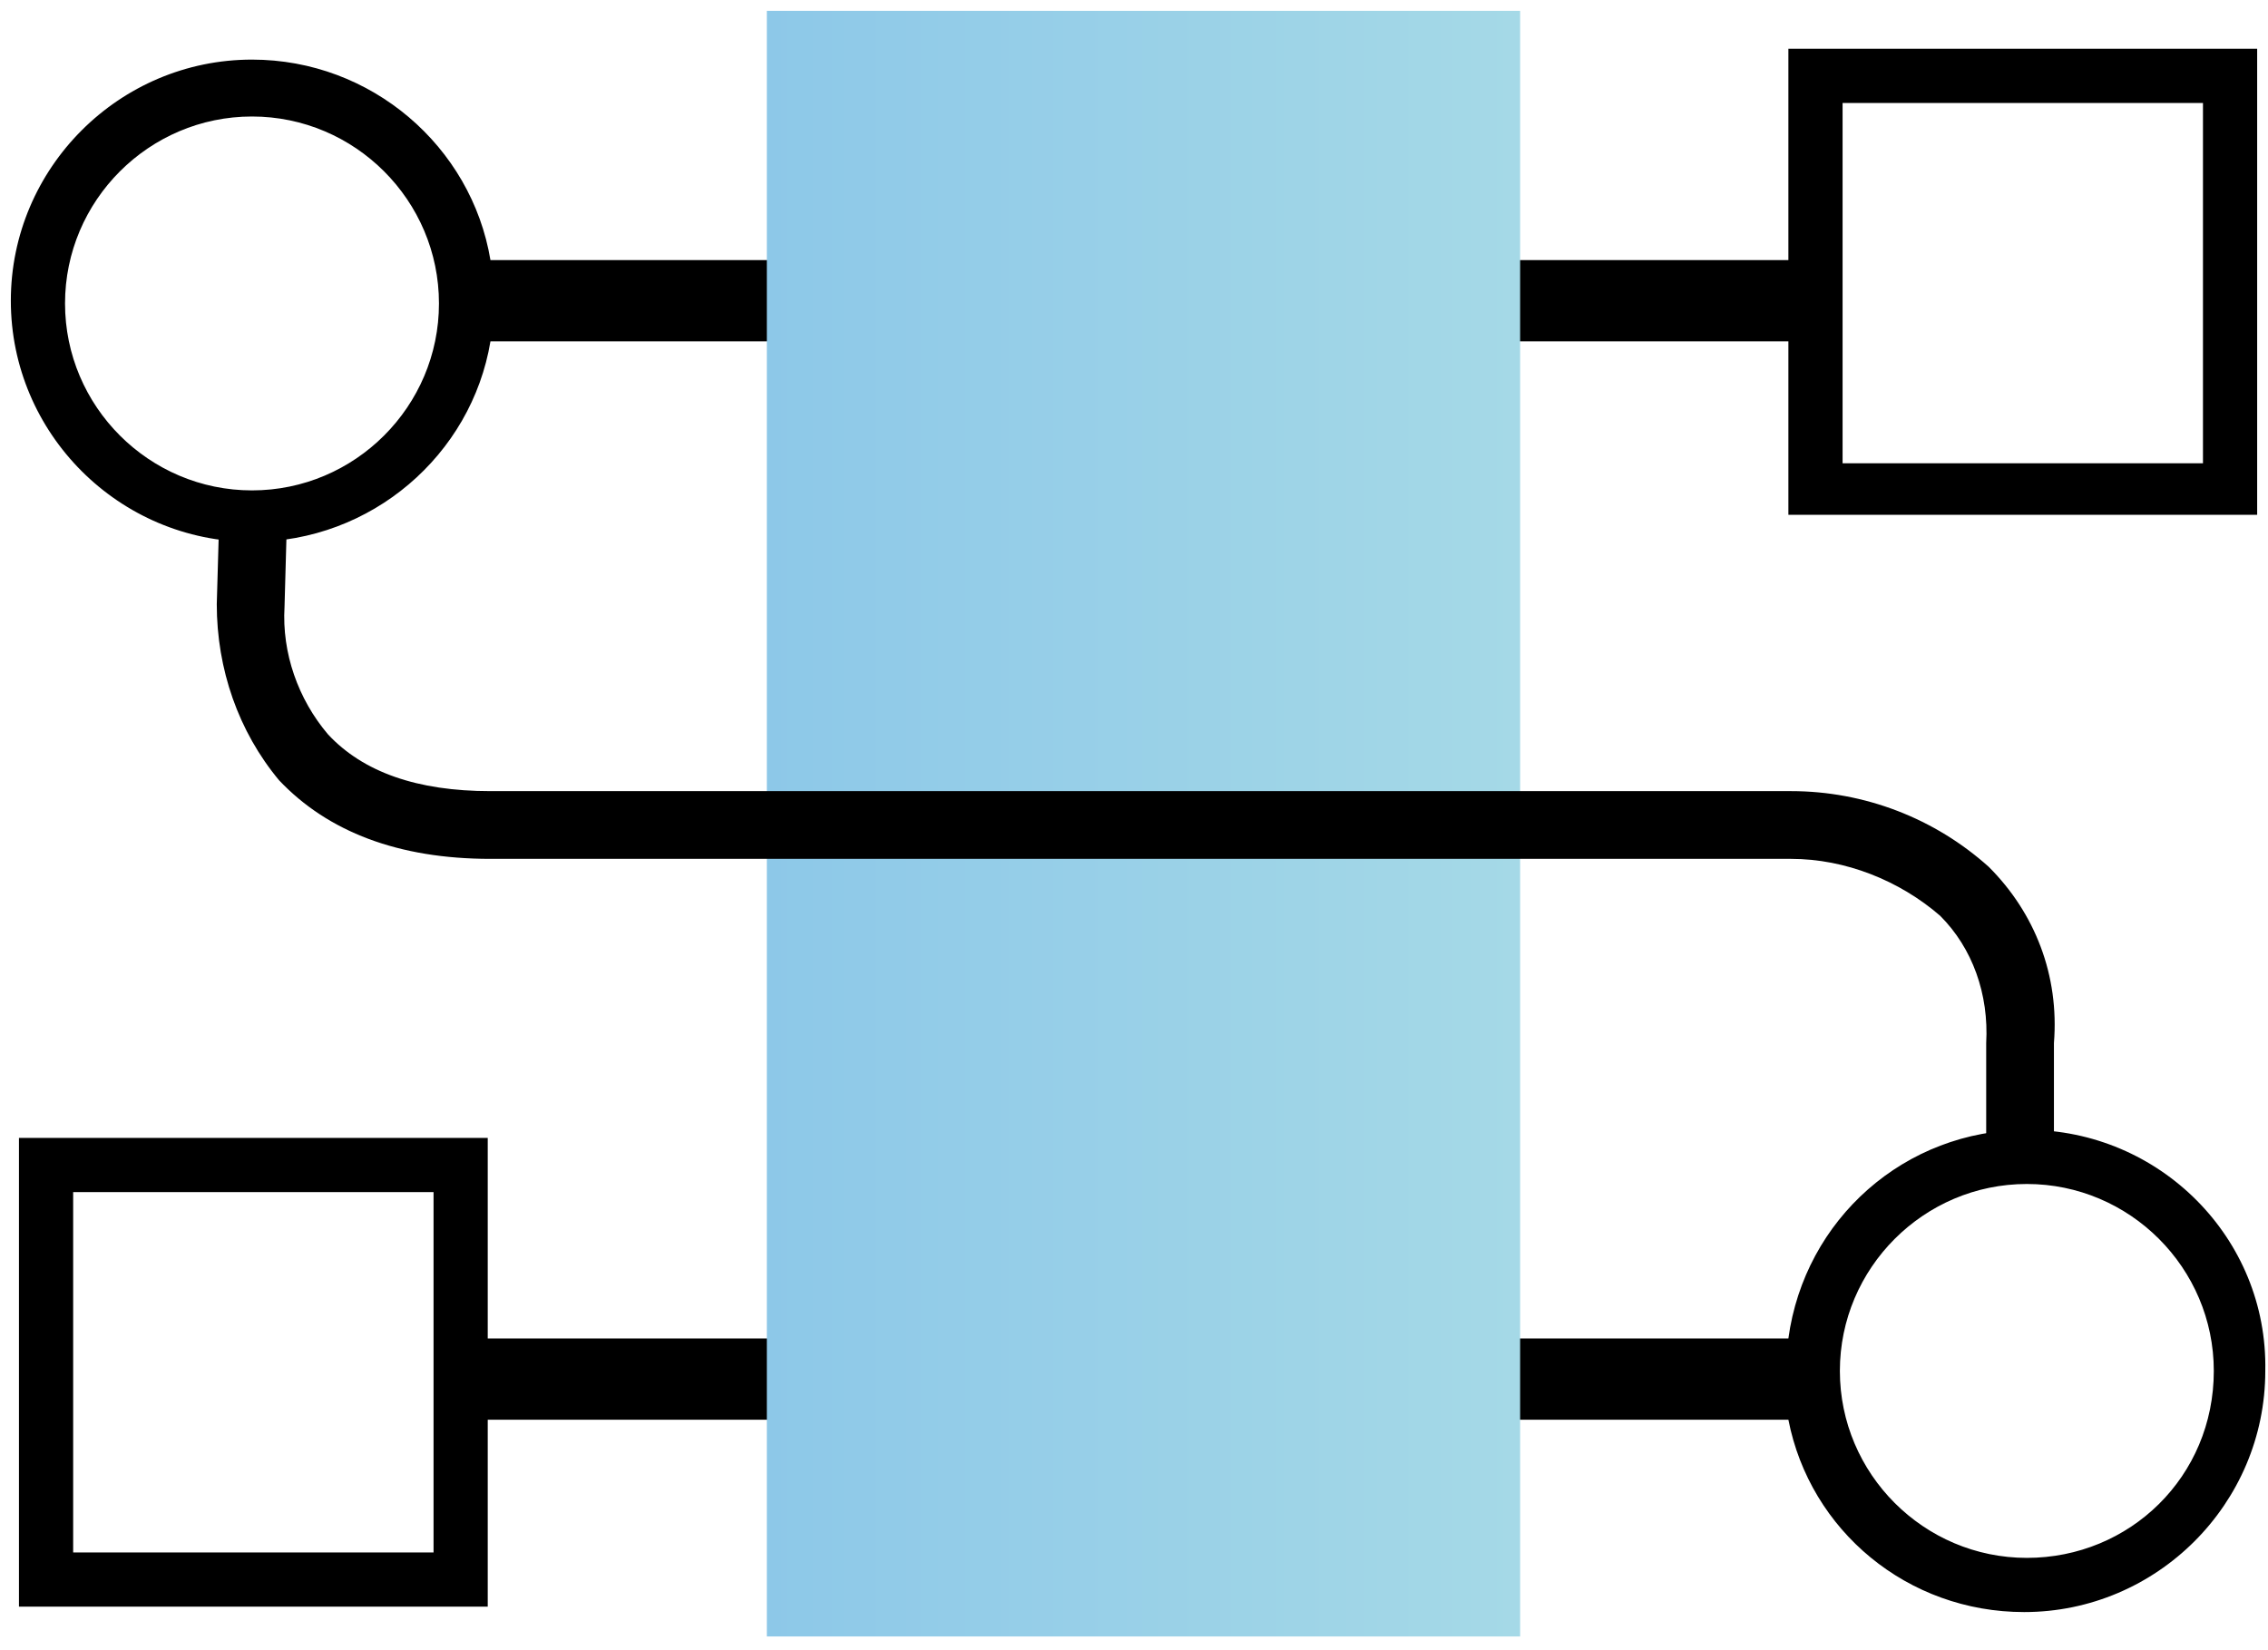<?xml version="1.0" encoding="utf-8"?>
<!-- Generator: Adobe Illustrator 25.4.1, SVG Export Plug-In . SVG Version: 6.00 Build 0)  -->
<svg version="1.1" id="Layer_10" xmlns="http://www.w3.org/2000/svg" xmlns:xlink="http://www.w3.org/1999/xlink" x="0px" y="0px"
	 viewBox="0 0 83.7 60.9" style="enable-background: new 0 0 83.7 60.9;" xml:space="preserve">
<style type="text/css">
	.st0 {
		fill: url(#SVGID_1_);
	}
</style>
<g id="Coordinate">
	<g id="Icon_Components">
		<path d="M66,1.8v7.8H18.1c-0.7-4.2-4.4-7.4-8.8-7.4c-4.9,0-8.9,4-8.9,8.9c0,4.9,4,8.9,8.9,8.9c4.4,0,8.1-3.2,8.8-7.4H66v6.4h17.3
			V1.8H66z M9.3,18.1c-3.8,0-6.9-3.1-6.9-6.9c0-3.8,3.1-6.9,6.9-6.9c3.8,0,6.9,3.1,6.9,6.9C16.2,15,13.1,18.1,9.3,18.1z M81.3,17.1
			H68V3.8h13.3V17.1z"/>
		<path d="M74.8,41.7c-4.5,0-8.2,3.3-8.8,7.7h-48V42H0.7v17.3h17.3v-6.9H66c0.8,4.1,4.4,7.1,8.7,7.1c4.9,0,8.9-4,8.9-8.9
			C83.7,45.7,79.7,41.7,74.8,41.7z M15.9,57.3H2.7V44h13.3V57.3z M74.8,57.5c-3.8,0-6.9-3.1-6.9-6.9c0-3.8,3.1-6.9,6.9-6.9
			s6.9,3.1,6.9,6.9C81.7,54.5,78.6,57.5,74.8,57.5z"/>
		
			<linearGradient id="SVGID_1_" gradientUnits="userSpaceOnUse" x1="28.25" y1="31.6" x2="56.05" y2="31.6" gradientTransform="matrix(1 0 0 -1 0 62)">
			<stop  offset="0" style="stop-color: #8dc8e8;"/>
			<stop  offset="1" style="stop-color: #a5d9e7;"/>
		</linearGradient>
		<rect x="28.3" y="0.4" class="st0" width="27.8" height="60"/>
		<path d="M73.4,32L73.4,32c-2-1.8-4.6-2.8-7.3-2.8h-48c-2.7,0-4.7-0.7-6-2.1c-1.1-1.3-1.7-3-1.6-4.7l0.1-3.6H8.1L8,22.3
			C8,24.7,8.8,27,10.3,28.8c1.8,1.9,4.4,2.9,7.8,2.9h48c2,0,4,0.8,5.5,2.1c1.2,1.2,1.8,2.9,1.7,4.7v4.4h2.5v-4.4
			C76,36,75.1,33.7,73.4,32z"/>
	</g>
</g>
</svg>
